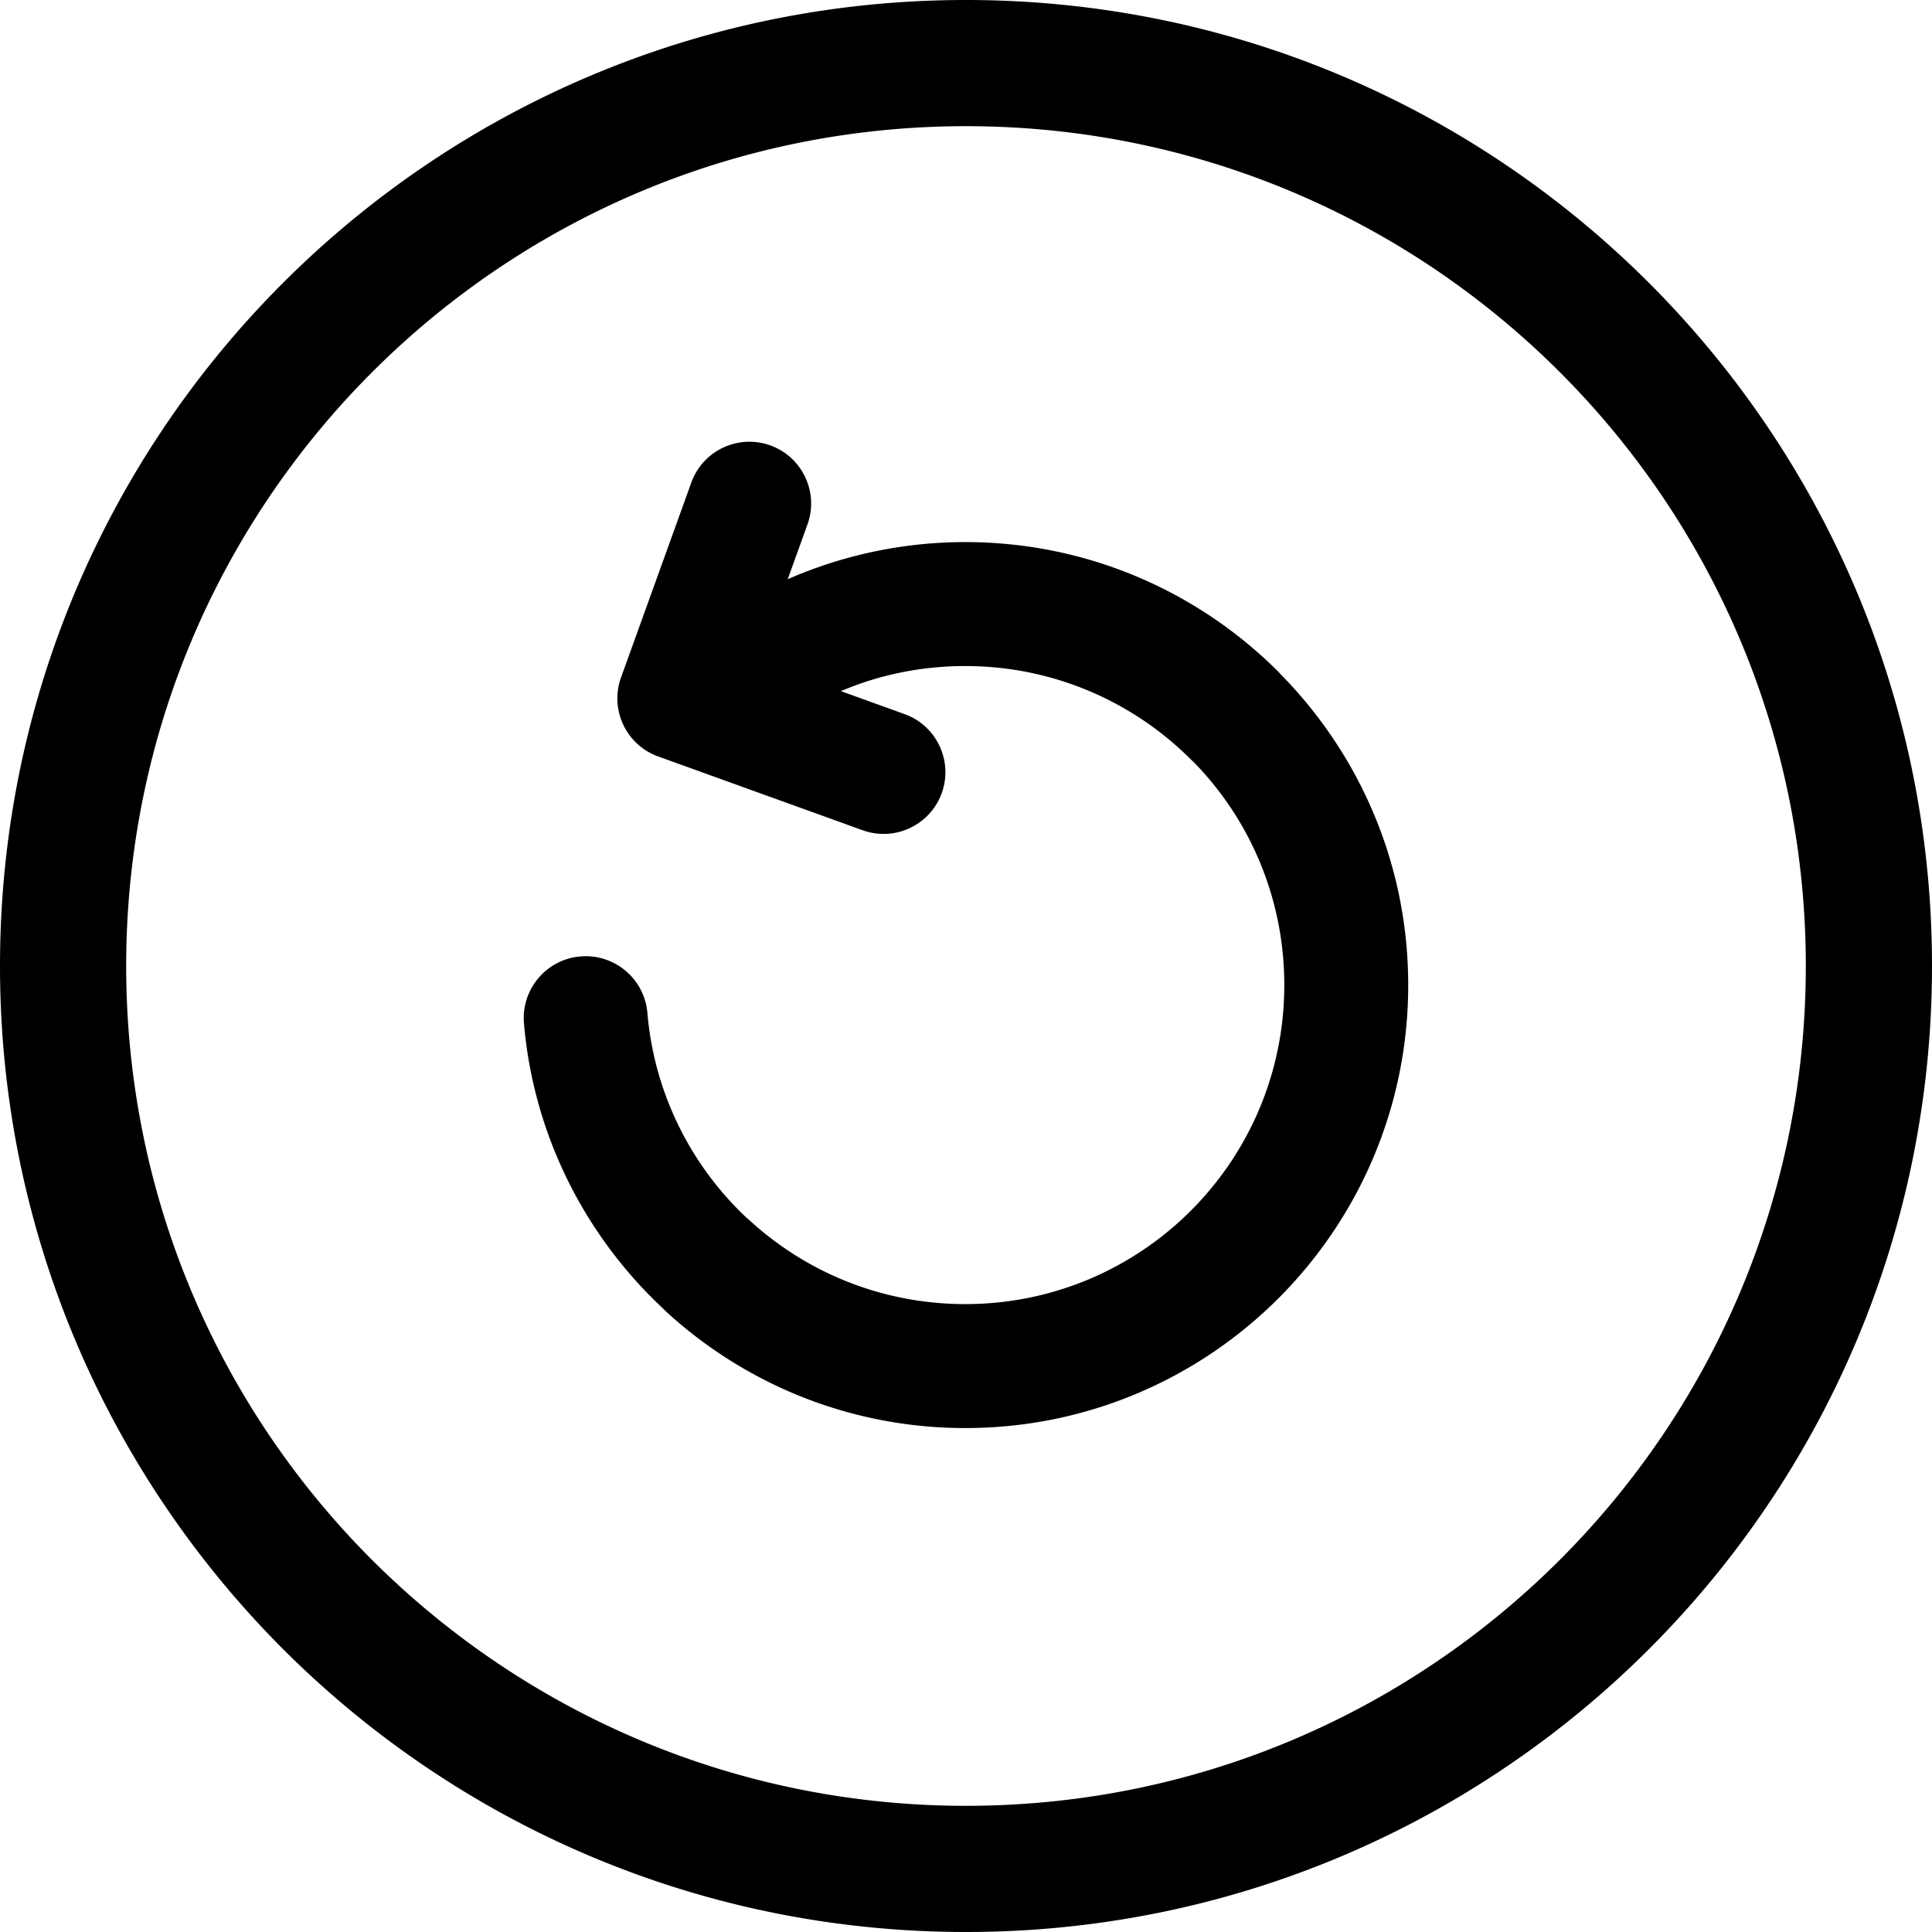 <svg xmlns="http://www.w3.org/2000/svg" shape-rendering="geometricPrecision" text-rendering="geometricPrecision" image-rendering="optimizeQuality" fill-rule="evenodd" clip-rule="evenodd" viewBox="0 0 512 512"><path fill-rule="nonzero" d="M208.75 153.5c1.74-.77 3.5-1.48 5.28-2.16a117.29 117.29 0 0 1 41.78-7.68c32.4 0 61.76 13.15 83 34.39l.87.94c20.73 21.19 33.51 50.17 33.51 82.06 0 32.41-13.15 61.77-34.38 83.01-21.24 21.24-50.6 34.39-83 34.39-30.53 0-58.4-11.71-79.31-30.89l-.93-.92c-20.54-19.27-34.18-45.83-36.72-75.48-.74-9.03 5.98-16.97 15.02-17.7 9.03-.74 16.97 5.99 17.7 15.02 1.83 21.34 11.58 40.4 26.24 54.21l.89.76c15 13.74 35.06 22.15 57.11 22.15 23.34 0 44.49-9.47 59.78-24.76 15.29-15.29 24.76-36.45 24.76-59.79 0-23.01-9.14-43.86-23.97-59.05l-.79-.74c-15.29-15.28-36.44-24.75-59.78-24.75-10.65 0-20.8 1.94-30.11 5.49l-2.87 1.15 16.87 6.09c8.5 3.04 12.92 12.42 9.88 20.92-3.05 8.49-12.43 12.92-20.92 9.88l-54.21-19.56c-8.5-3.04-12.93-12.43-9.88-20.92l18.63-51.66c3.04-8.49 12.42-12.92 20.92-9.87 8.49 3.04 12.92 12.42 9.88 20.91l-5.25 14.56zM256 33.44c-61.45 0-117.1 24.91-157.37 65.18C58.36 138.88 33.44 194.54 33.44 256c0 61.49 24.89 117.14 65.13 157.37 40.33 40.27 95.97 65.19 157.43 65.19 61.46 0 117.11-24.92 157.38-65.19 40.27-40.27 65.18-95.92 65.18-157.37 0-61.46-24.92-117.12-65.19-157.38C373.1 58.35 317.46 33.44 256 33.44zM74.99 74.98C121.32 28.66 185.33 0 256 0c70.68 0 134.68 28.66 181.01 74.98C483.33 121.31 512 185.32 512 256c0 70.67-28.66 134.68-74.98 181.01C390.69 483.33 326.68 512 256 512s-134.68-28.67-181.01-74.99C28.68 390.62 0 326.61 0 256c0-70.68 28.67-134.69 74.99-181.02z"/></svg>